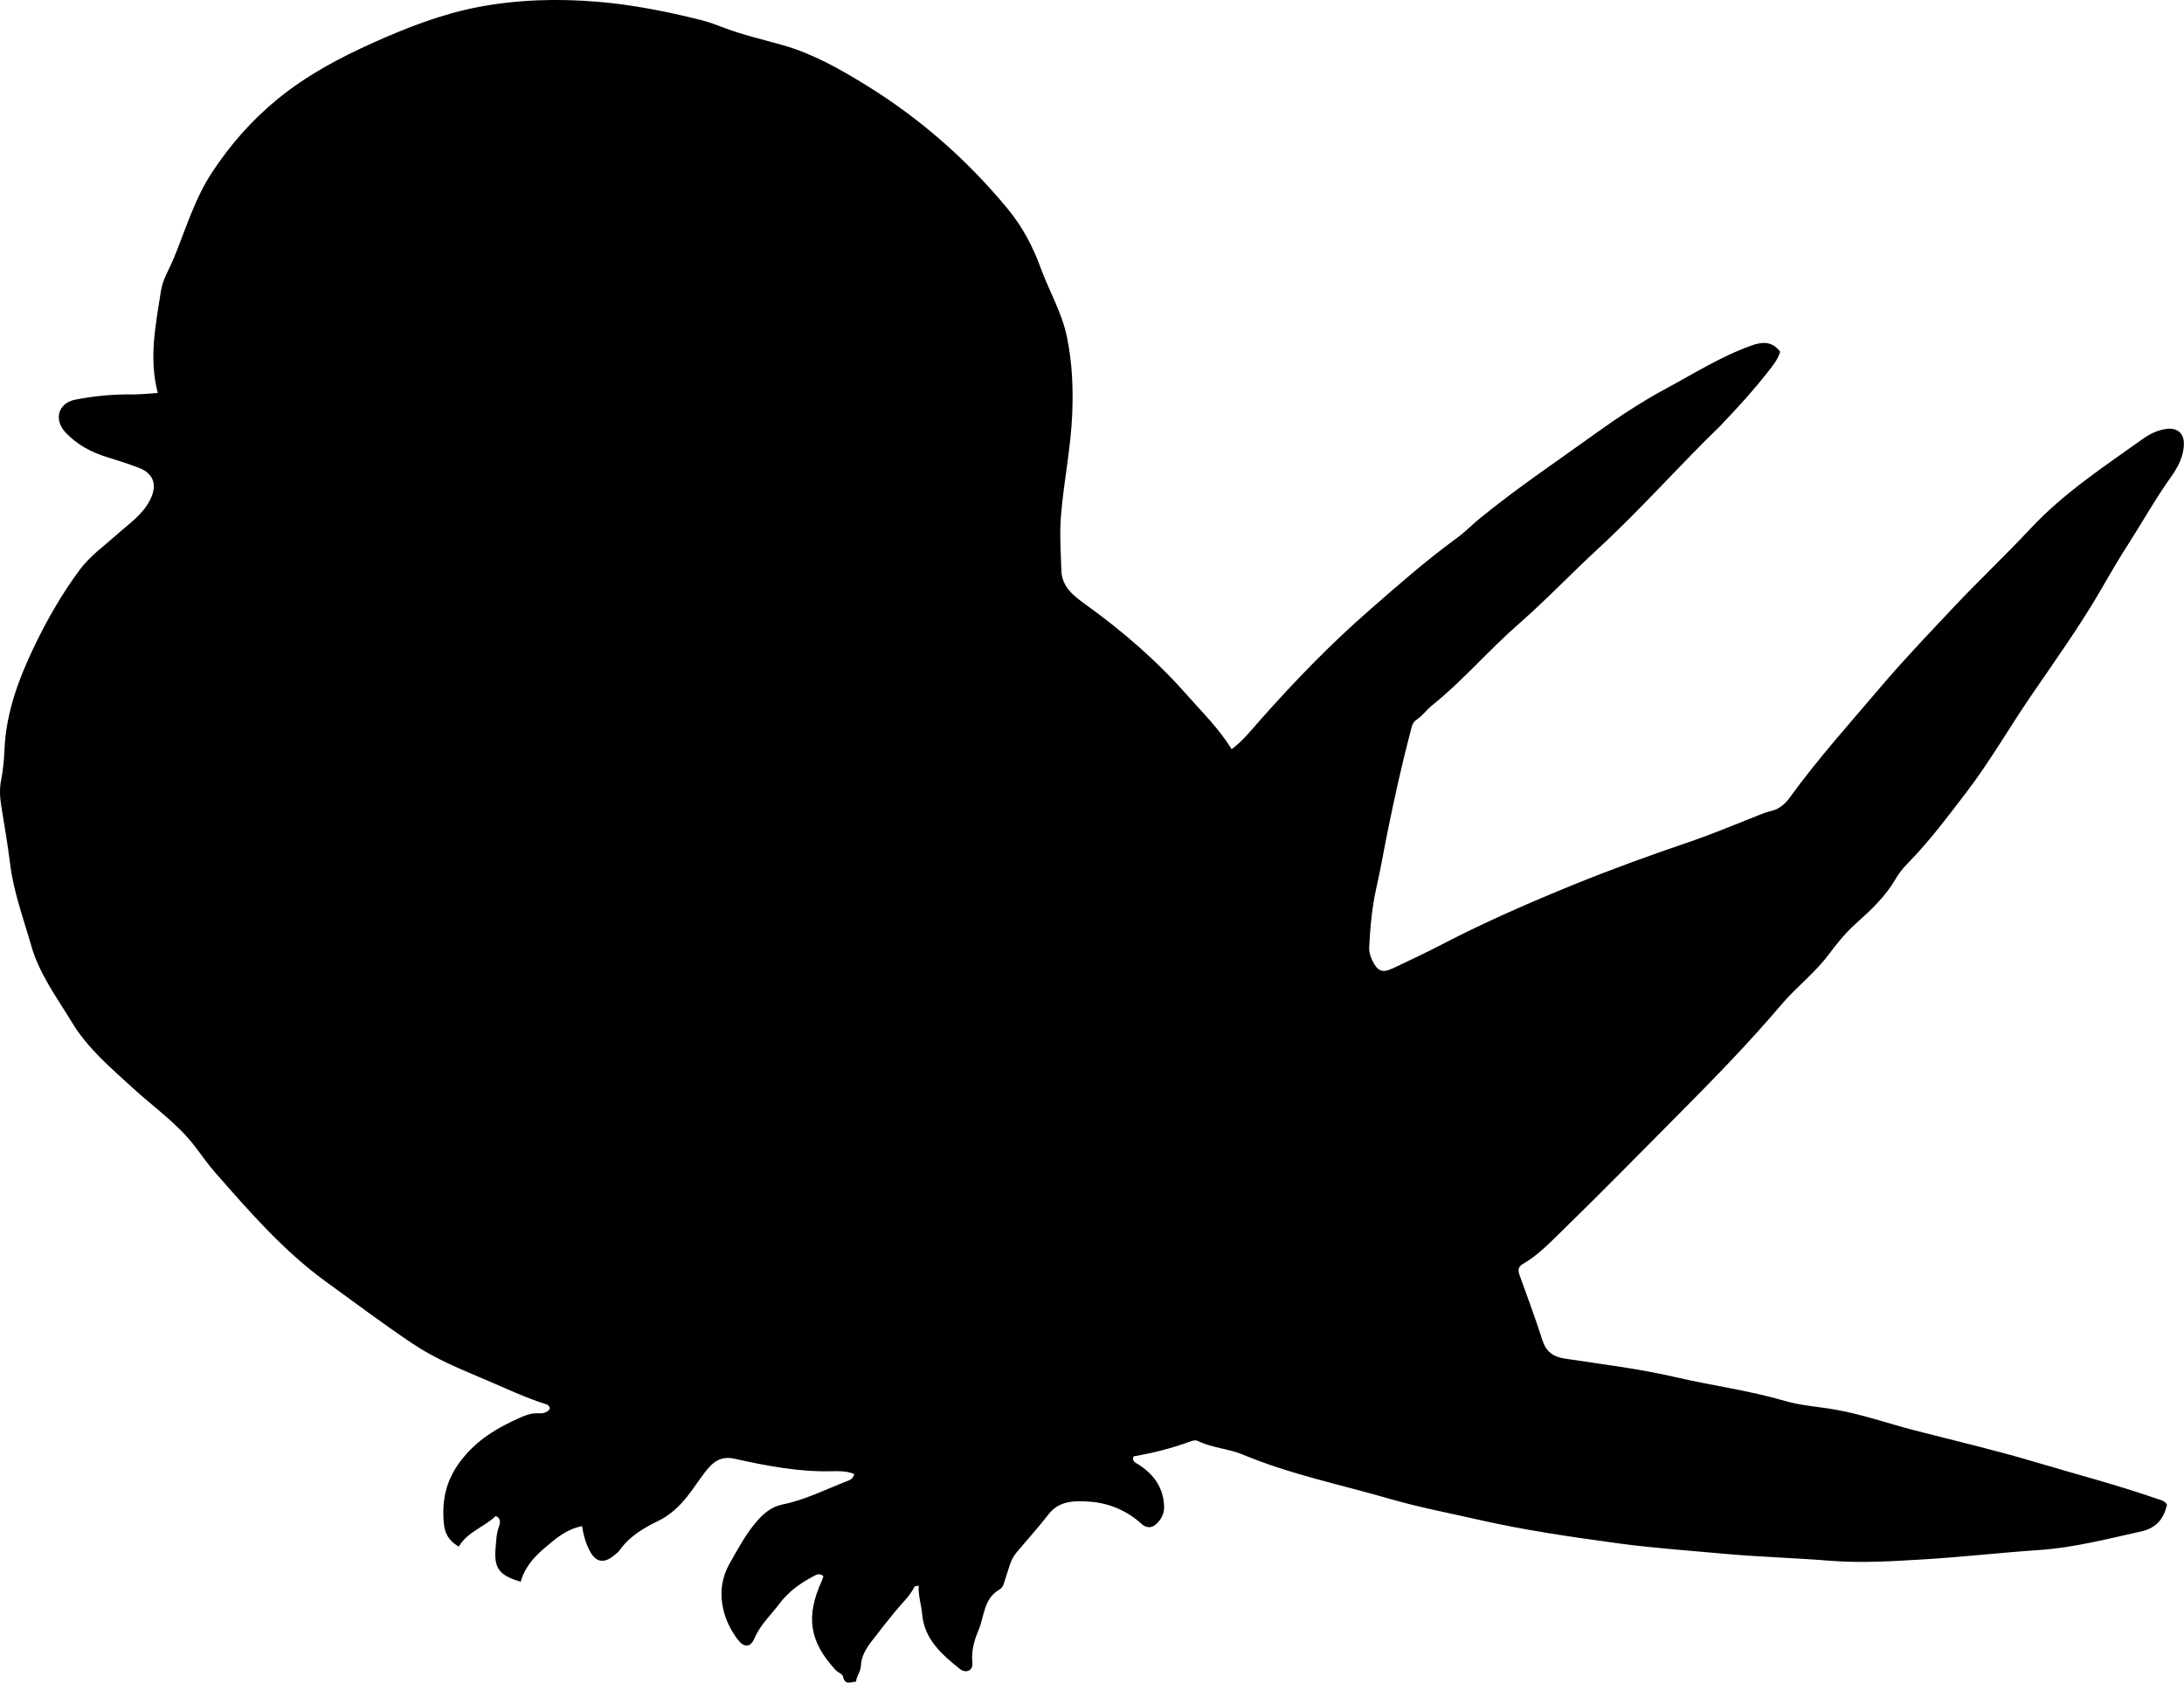 <?xml version="1.0" encoding="utf-8"?>
<!-- Generator: Adobe Illustrator 24.0.2, SVG Export Plug-In . SVG Version: 6.00 Build 0)  -->
<svg version="1.1" id="Layer_1" xmlns="http://www.w3.org/2000/svg" xmlns:xlink="http://www.w3.org/1999/xlink" x="0px" y="0px"
	 viewBox="0 0 859.59 662.44" style="enable-background:new 0 0 859.59 662.44;" xml:space="preserve">
<g>
	<path d="M361.58,624.24c-1.04,0.24-1.54,0.21-1.63,0.39c-1.89,3.79-4.98,6.58-7.6,9.76c-3.12,3.78-6.22,7.74-9.24,11.68
		c-2.31,3.01-4.15,6.08-4.29,9.88c-0.08,2.2-1.71,3.8-1.87,6.08c-2.02,0.08-4.39,1.67-5.18-2.09c-0.2-0.93-2.02-1.54-2.94-2.54
		c-10.29-11.22-11.8-20.94-5.38-35.05c0.27-0.59,0.43-1.24,0.63-1.84c-1.55-1.42-2.85-0.52-4.16,0.17
		c-5.07,2.68-9.7,6.06-13.1,10.62c-3.34,4.47-7.57,8.26-9.84,13.63c-1.56,3.69-4.05,3.79-6.46,0.72
		c-6.36-8.11-9.17-19.82-3.48-29.88c3.36-5.94,6.5-11.91,11.07-17.13c2.8-3.19,5.84-5.52,9.82-6.33c9.21-1.88,17.51-6.17,26.17-9.5
		c0.94-0.36,1.72-0.99,2.1-2.51c-2.69-1.17-5.79-1.18-8.47-1.1c-13.12,0.36-25.86-2.07-38.51-4.9c-5.49-1.23-8.54,1.19-11.4,4.84
		c-2.57,3.27-4.79,6.81-7.38,10.06c-3.13,3.93-6.76,7.33-11.37,9.56c-5.86,2.84-11.38,6.12-15.24,11.61
		c-0.56,0.79-1.43,1.38-2.2,2.02c-3.97,3.27-7.16,2.68-9.56-1.91c-1.53-2.93-2.45-6.12-2.97-9.66c-6.26,1.22-10.31,4.84-14.66,8.52
		c-4.46,3.77-7.95,7.84-9.49,13.37c-8.57-2.54-10.55-5.29-9.89-13.27c0.23-2.81,0.3-5.65,1.3-8.37c0.59-1.61,0.85-3.24-1.22-4.24
		c-4.7,4.42-11.2,6.28-14.57,12.03c-4.14-2.32-5.53-5.47-5.87-9.03c-0.83-8.85,0.65-16.67,6.35-24.34
		c6.44-8.66,14.85-13.52,24.17-17.61c2.1-0.92,4.3-1.63,6.76-1.48c1.56,0.1,3.34-0.16,4.4-1.71c0.05-1.36-0.91-1.7-1.86-2
		c-7.94-2.53-15.43-6.11-23.08-9.36c-9.94-4.21-19.95-8.28-28.91-14.27c-11.62-7.77-22.8-16.2-34.13-24.4
		c-16.74-12.11-30.15-27.62-43.68-43c-2.96-3.37-5.49-7.11-8.25-10.66c-6.89-8.87-16.13-15.27-24.31-22.77
		c-8.61-7.9-17.63-15.5-23.71-25.54c-5.91-9.77-12.94-19.13-16.12-30.28C9.3,361.76,5.39,351.38,4,340.23
		c-0.96-7.71-2.28-15.42-3.53-23.12c-0.53-3.29-0.7-6.56-0.04-9.93c0.77-3.91,1.16-7.88,1.32-11.89
		c0.59-14.42,5.45-27.68,11.59-40.51c5.11-10.66,10.96-20.9,18.01-30.43c4.02-5.43,9.49-9.27,14.42-13.7
		c4.77-4.29,10.23-7.81,13.3-13.84c2.89-5.67,1.58-10.34-4.35-12.61c-4.19-1.61-8.48-2.98-12.77-4.3c-6.17-1.9-11.68-4.91-16.12-9.6
		c-4.76-5.02-2.98-11.59,3.72-12.94c7.48-1.5,15.1-2.16,22.77-2.09c3.12,0.03,6.24-0.34,9.78-0.56
		c-3.59-13.73-0.81-26.93,1.25-40.19c0.71-4.59,3.2-8.38,4.9-12.49c4.76-11.51,8.27-23.61,15.19-34.13
		c7.17-10.89,15.6-20.54,25.81-28.89c11.5-9.4,24.35-16.25,37.69-22.22c13.2-5.91,26.77-11.23,41.02-13.97
		c15.58-2.99,31.36-3.45,47.25-2.13c13.82,1.15,27.29,3.86,40.67,7.19c3.22,0.8,6.34,2.02,9.45,3.19
		c7.49,2.82,15.27,4.56,22.93,6.75c11.71,3.35,22.38,9.38,32.7,15.76c21.13,13.05,39.56,29.2,55.46,48.4
		c5.9,7.12,10.03,14.87,13.11,23.33c3.35,9.2,8.43,17.67,10.43,27.48c2.06,10.06,2.47,20.13,2.05,30.26
		c-0.55,13.32-3.3,26.43-4.4,39.7c-0.61,7.31-0.11,14.65,0.14,21.97c0.23,6.41,4.97,9.98,9.48,13.23
		c14.53,10.44,27.97,22.08,39.79,35.48c6.03,6.83,12.61,13.24,17.75,21.51c4.61-3.46,7.86-7.68,11.32-11.58
		c13.5-15.22,27.63-29.84,42.95-43.2c11.13-9.71,22.24-19.51,34.22-28.24c3.35-2.44,6.27-5.48,9.5-8.1
		c14.47-11.78,29.97-22.19,45.1-33.08c8.87-6.38,18.11-12.5,27.72-17.68c11.09-5.97,21.82-12.78,33.8-17.04
		c4.32-1.53,8.09-1.75,11.26,2.44c-0.9,3.17-2.97,5.58-5.04,8.22c-5.44,6.94-11.33,13.45-17.43,19.8c-0.23,0.24-0.41,0.53-0.65,0.76
		c-16.4,15.82-31.44,33-48.2,48.46c-10.76,9.92-20.86,20.57-31.85,30.18c-11.67,10.21-21.71,22.1-33.81,31.8
		c-2.21,1.77-3.83,4.17-6.24,5.74c-1.17,0.76-1.62,2.07-1.97,3.39c-3.56,13.5-6.58,27.12-9.36,40.81
		c-1.45,7.16-2.65,14.37-4.29,21.5c-1.77,7.73-2.49,15.72-2.9,23.68c-0.1,1.91,0.37,3.57,1.19,5.26c2.14,4.37,3.89,5.14,8.27,3.08
		c6.47-3.05,12.94-6.1,19.29-9.4c16.84-8.75,34.21-16.33,51.77-23.48c15.08-6.14,30.4-11.68,45.83-16.93
		c8.95-3.05,17.67-6.77,26.49-10.22c1.71-0.67,3.37-1.39,5.18-1.79c3.23-0.71,5.55-2.63,7.52-5.35
		c11.13-15.37,23.82-29.45,36.09-43.89c8.97-10.55,18.52-20.51,27.97-30.58c10.02-10.68,20.71-20.73,30.7-31.43
		c12.97-13.9,28.7-24.23,44-35.15c2.86-2.04,5.94-3.61,9.54-4.07c4.04-0.52,6.78,1.6,6.8,5.68c0.03,5.08-2.41,9.52-5.12,13.32
		c-6.09,8.55-11.18,17.68-16.83,26.48c-3.7,5.75-7.12,11.64-10.53,17.56c-8.49,14.72-18.44,28.5-27.99,42.52
		c-8.52,12.51-16.06,25.68-25.28,37.71c-7.38,9.63-14.64,19.35-23.19,28.03c-1.74,1.77-3.31,3.79-4.55,5.94
		c-3.98,6.89-9.72,12.23-15.52,17.43c-4.14,3.71-7.56,7.93-10.83,12.32c-5.4,7.25-12.67,12.71-18.5,19.58
		c-12.71,14.98-26.42,29.06-40.26,42.99c-15.36,15.46-30.61,31.05-46.23,46.25c-4.73,4.61-9.39,9.51-15.21,12.88
		c-2.09,1.21-2.12,2.53-1.39,4.54c3.06,8.44,6.19,16.87,8.92,25.43c1.45,4.56,4.19,6.63,8.81,7.34c14.63,2.23,29.39,4,43.78,7.35
		c14.24,3.31,28.78,5.19,42.86,9.31c6.34,1.86,13.1,2.27,19.66,3.4c10.68,1.84,20.9,5.48,31.36,8.18
		c15.78,4.08,31.67,7.76,47.3,12.43c16.07,4.8,32.32,9.01,48.17,14.53c1.4,0.49,2.96,0.66,3.94,2.32
		c-1.29,5.42-3.99,9.14-10.16,10.52c-13.31,2.97-26.4,6.39-40.18,7.33c-15.25,1.04-30.47,2.79-45.74,3.7
		c-12.11,0.72-24.19,1.5-36.39,0.53c-14.25-1.14-28.57-1.52-42.81-2.84c-13.4-1.24-26.85-2.15-40.18-3.95
		c-18.63-2.52-37.25-5.2-55.61-9.39c-11.68-2.66-23.46-4.89-34.97-8.23c-19.3-5.6-39.08-9.61-57.72-17.4
		c-5.7-2.38-12.07-2.58-17.66-5.34c-0.96-0.48-1.92-0.19-2.89,0.16c-7.33,2.67-14.85,4.61-22.44,5.88
		c-0.76,2.03,0.78,2.47,1.84,3.15c6.03,3.86,9.86,8.96,10.17,16.44c0.13,3-1.12,5.22-3.04,7.04c-1.71,1.62-3.86,1.76-5.83-0.04
		c-5.87-5.36-13.1-8.28-20.71-8.77c-5.43-0.35-11.62-0.49-15.83,4.93c-4.07,5.24-8.55,10.17-12.8,15.27
		c-2.31,2.77-2.91,6.33-4.07,9.6c-0.62,1.74-0.87,3.89-2.46,4.79c-6.36,3.6-5.98,10.66-8.36,16.21c-1.65,3.84-2.82,8.03-2.35,12.58
		c0.33,3.16-2.49,4.48-5.08,2.39c-7-5.66-13.84-11.55-14.69-21.5C362.64,631.79,361.35,628.29,361.58,624.24z"/>
</g>
</svg>
